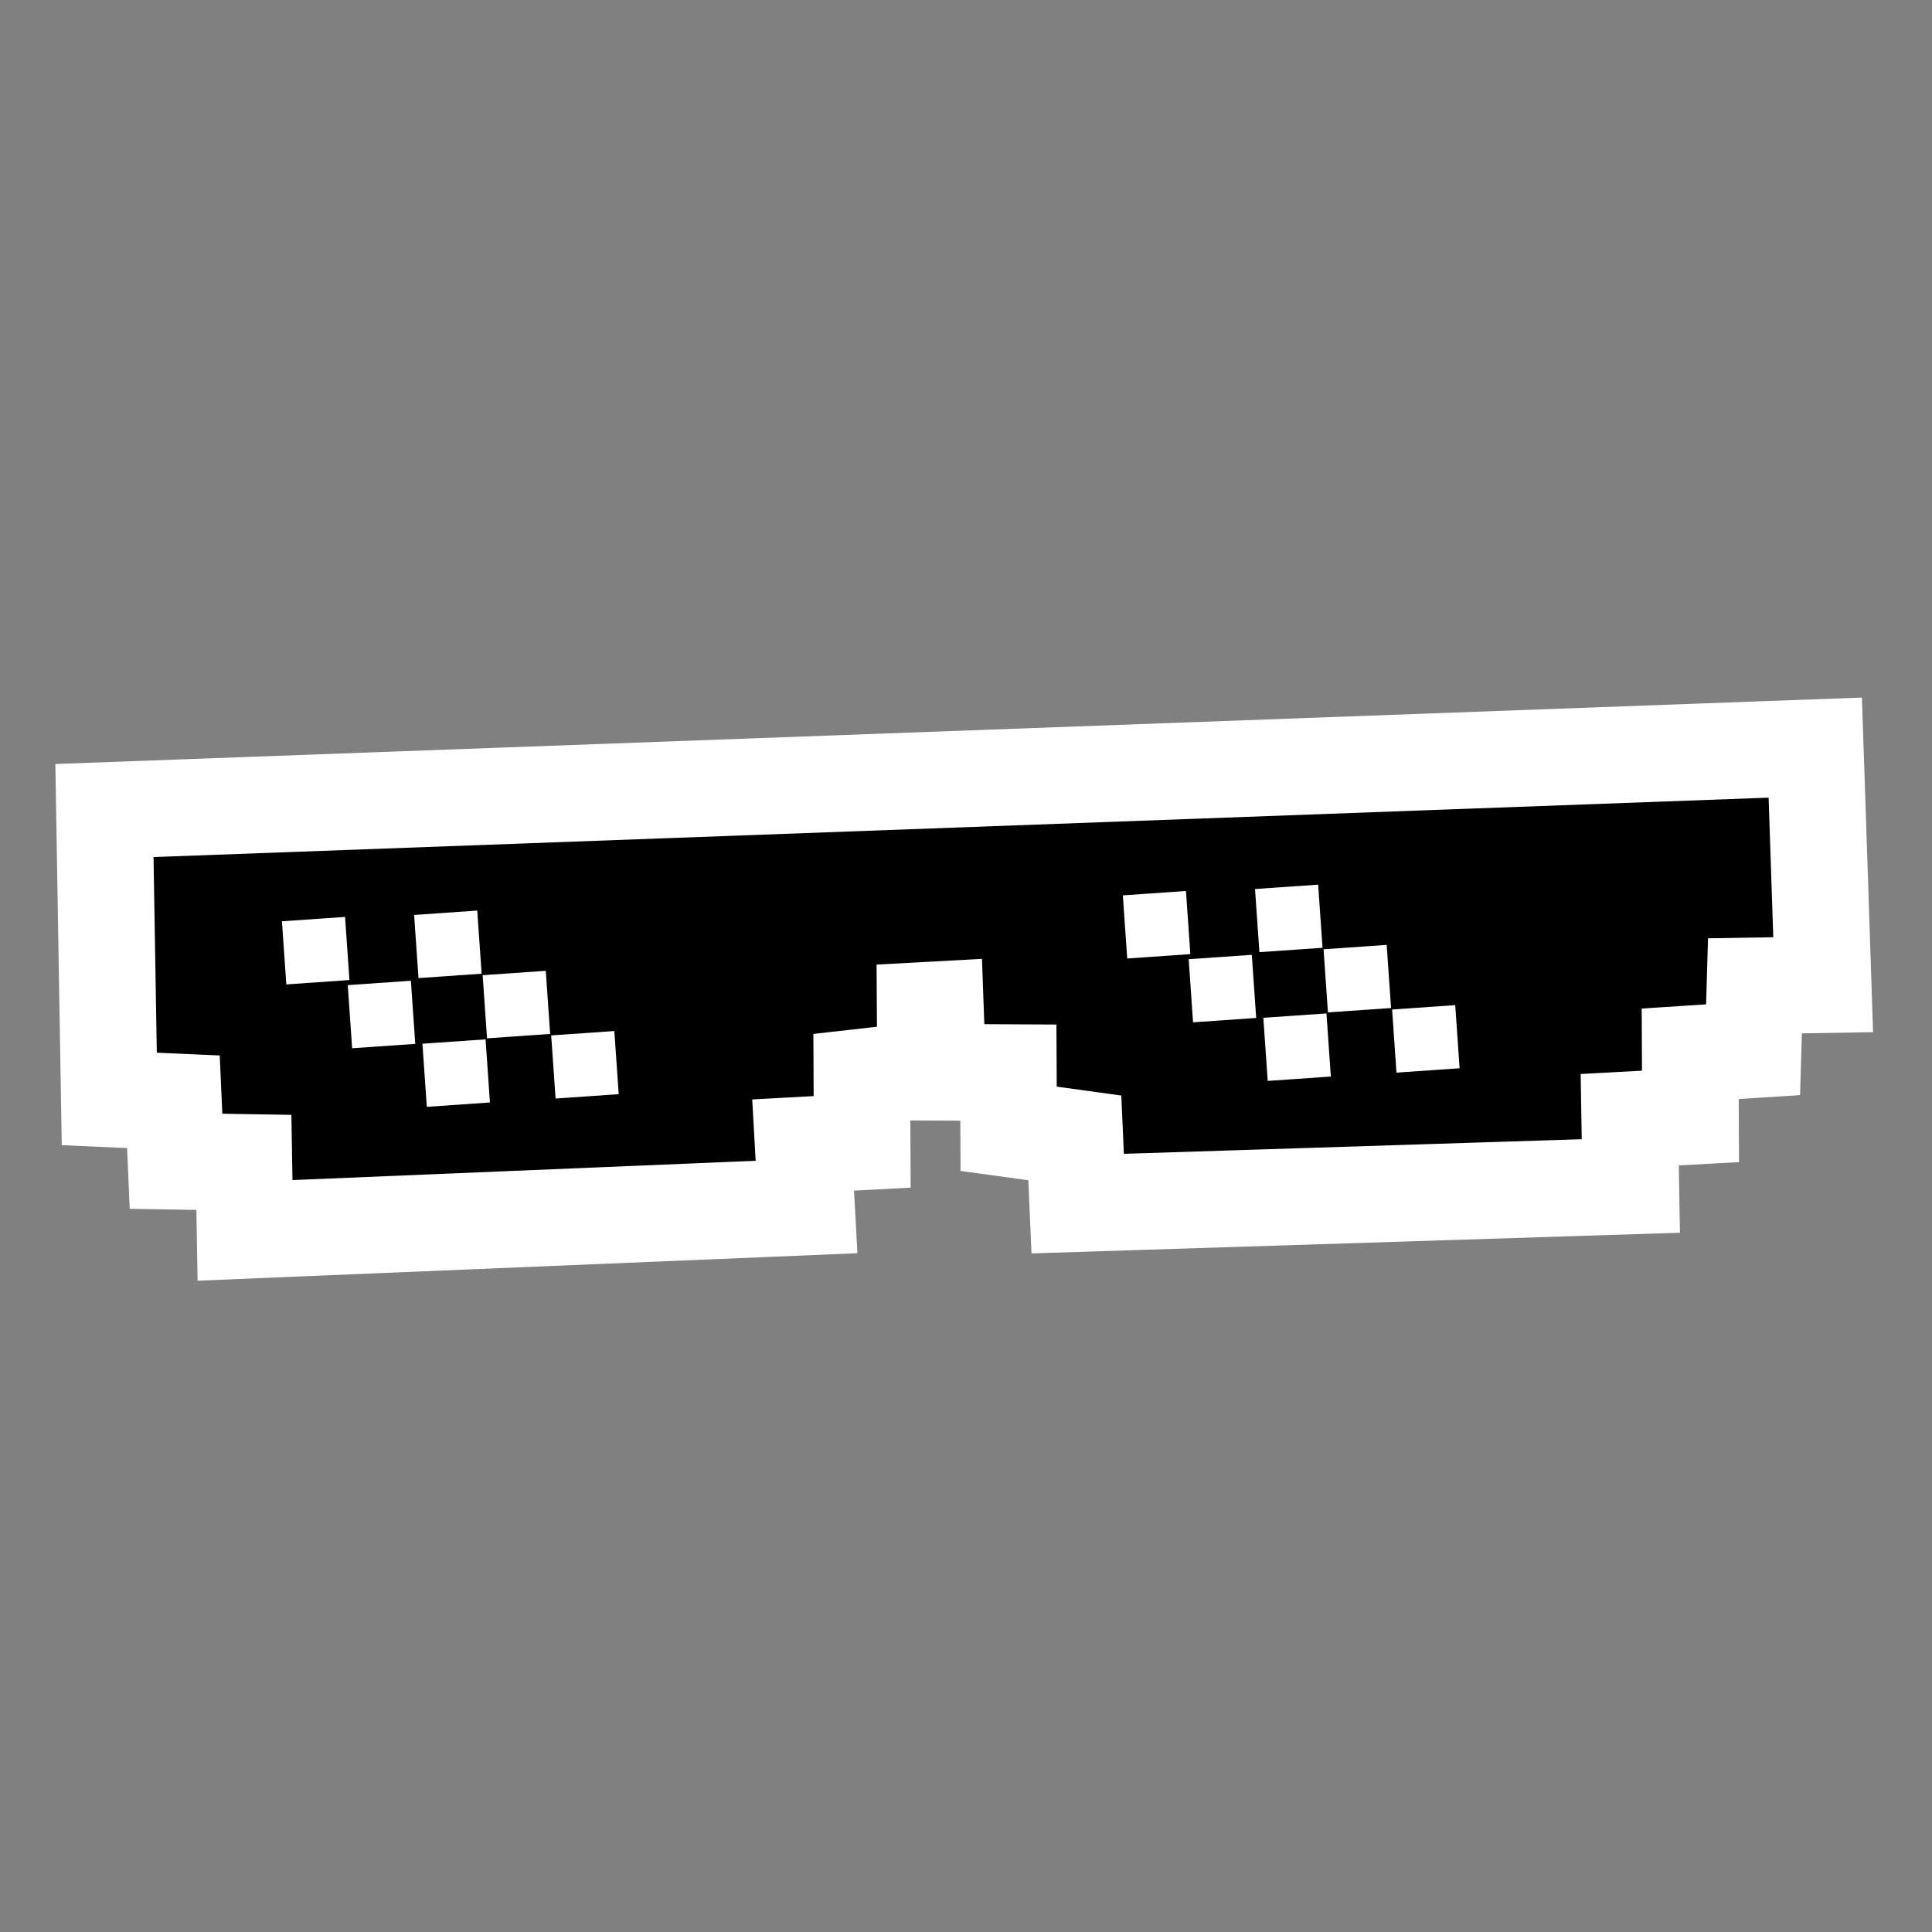 <svg width="100" height="100" viewBox="0 0 100 100" fill="none" xmlns="http://www.w3.org/2000/svg">
<rect x="0" y="0" width="100" height="100" fill="#808080" stroke="none"/>
<g clip-path="url(#clip0_318_3026)">
<path d="M7.855 41.863L91.451 38.788L93.958 38.696L94.042 41.204L94.283 48.428L94.367 50.968L91.826 51.011L90.836 51.027L90.806 52.059L90.739 54.334L88.469 54.48L87.485 54.544L87.489 55.406L87.5 57.785L85.125 57.914L84.354 57.956L84.37 58.923L84.412 61.386L81.95 61.464L58.252 62.22L55.781 62.299L55.674 59.829L55.633 58.897L54.356 58.721L52.207 58.426L52.197 56.256L52.193 55.517L50.938 55.511L48.535 55.5L48.45 53.098L48.42 52.265L47.886 52.294L47.891 53.133L47.901 55.376L45.673 55.628L44.61 55.748L44.614 56.724L44.625 59.102L42.25 59.23L41.571 59.267L41.609 59.946L41.746 62.474L39.217 62.58L15.243 63.578L12.683 63.685L12.639 61.123L12.623 60.165L11.466 60.146L9.11 60.107L9.009 57.754L8.977 57.027L8.007 56.984L5.657 56.88L5.617 54.528L5.447 44.403L5.406 41.953L7.855 41.863Z" fill="black" stroke="white" stroke-width="5"/>
<rect x="58.118" y="46.344" width="3.275" height="3.275" transform="rotate(-3.966 58.118 46.344)" fill="white"/>
<rect x="61.526" y="49.648" width="3.275" height="3.275" transform="rotate(-3.966 61.526 49.648)" fill="white"/>
<rect x="64.96" y="46.016" width="3.275" height="3.275" transform="rotate(-3.966 64.96 46.016)" fill="white"/>
<rect x="65.39" y="52.681" width="3.275" height="3.275" transform="rotate(-3.966 65.39 52.681)" fill="white"/>
<rect x="68.507" y="49.134" width="3.275" height="3.275" transform="rotate(-3.966 68.507 49.134)" fill="white"/>
<rect x="72.055" y="52.252" width="3.275" height="3.275" transform="rotate(-3.966 72.055 52.252)" fill="white"/>
<rect x="14.593" y="47.686" width="3.275" height="3.275" transform="rotate(-3.966 14.593 47.686)" fill="white"/>
<rect x="18" y="50.99" width="3.275" height="3.275" transform="rotate(-3.966 18 50.99)" fill="white"/>
<rect x="21.435" y="47.358" width="3.275" height="3.275" transform="rotate(-3.966 21.435 47.358)" fill="white"/>
<rect x="21.865" y="54.023" width="3.275" height="3.275" transform="rotate(-3.966 21.865 54.023)" fill="white"/>
<rect x="24.982" y="50.476" width="3.275" height="3.275" transform="rotate(-3.966 24.982 50.476)" fill="white"/>
<rect x="28.53" y="53.593" width="3.275" height="3.275" transform="rotate(-3.966 28.53 53.593)" fill="white"/>
</g>
<defs>
<clipPath id="clip0_318_3026">
<rect width="100" height="100" fill="white"/>
</clipPath>
</defs>
</svg>
